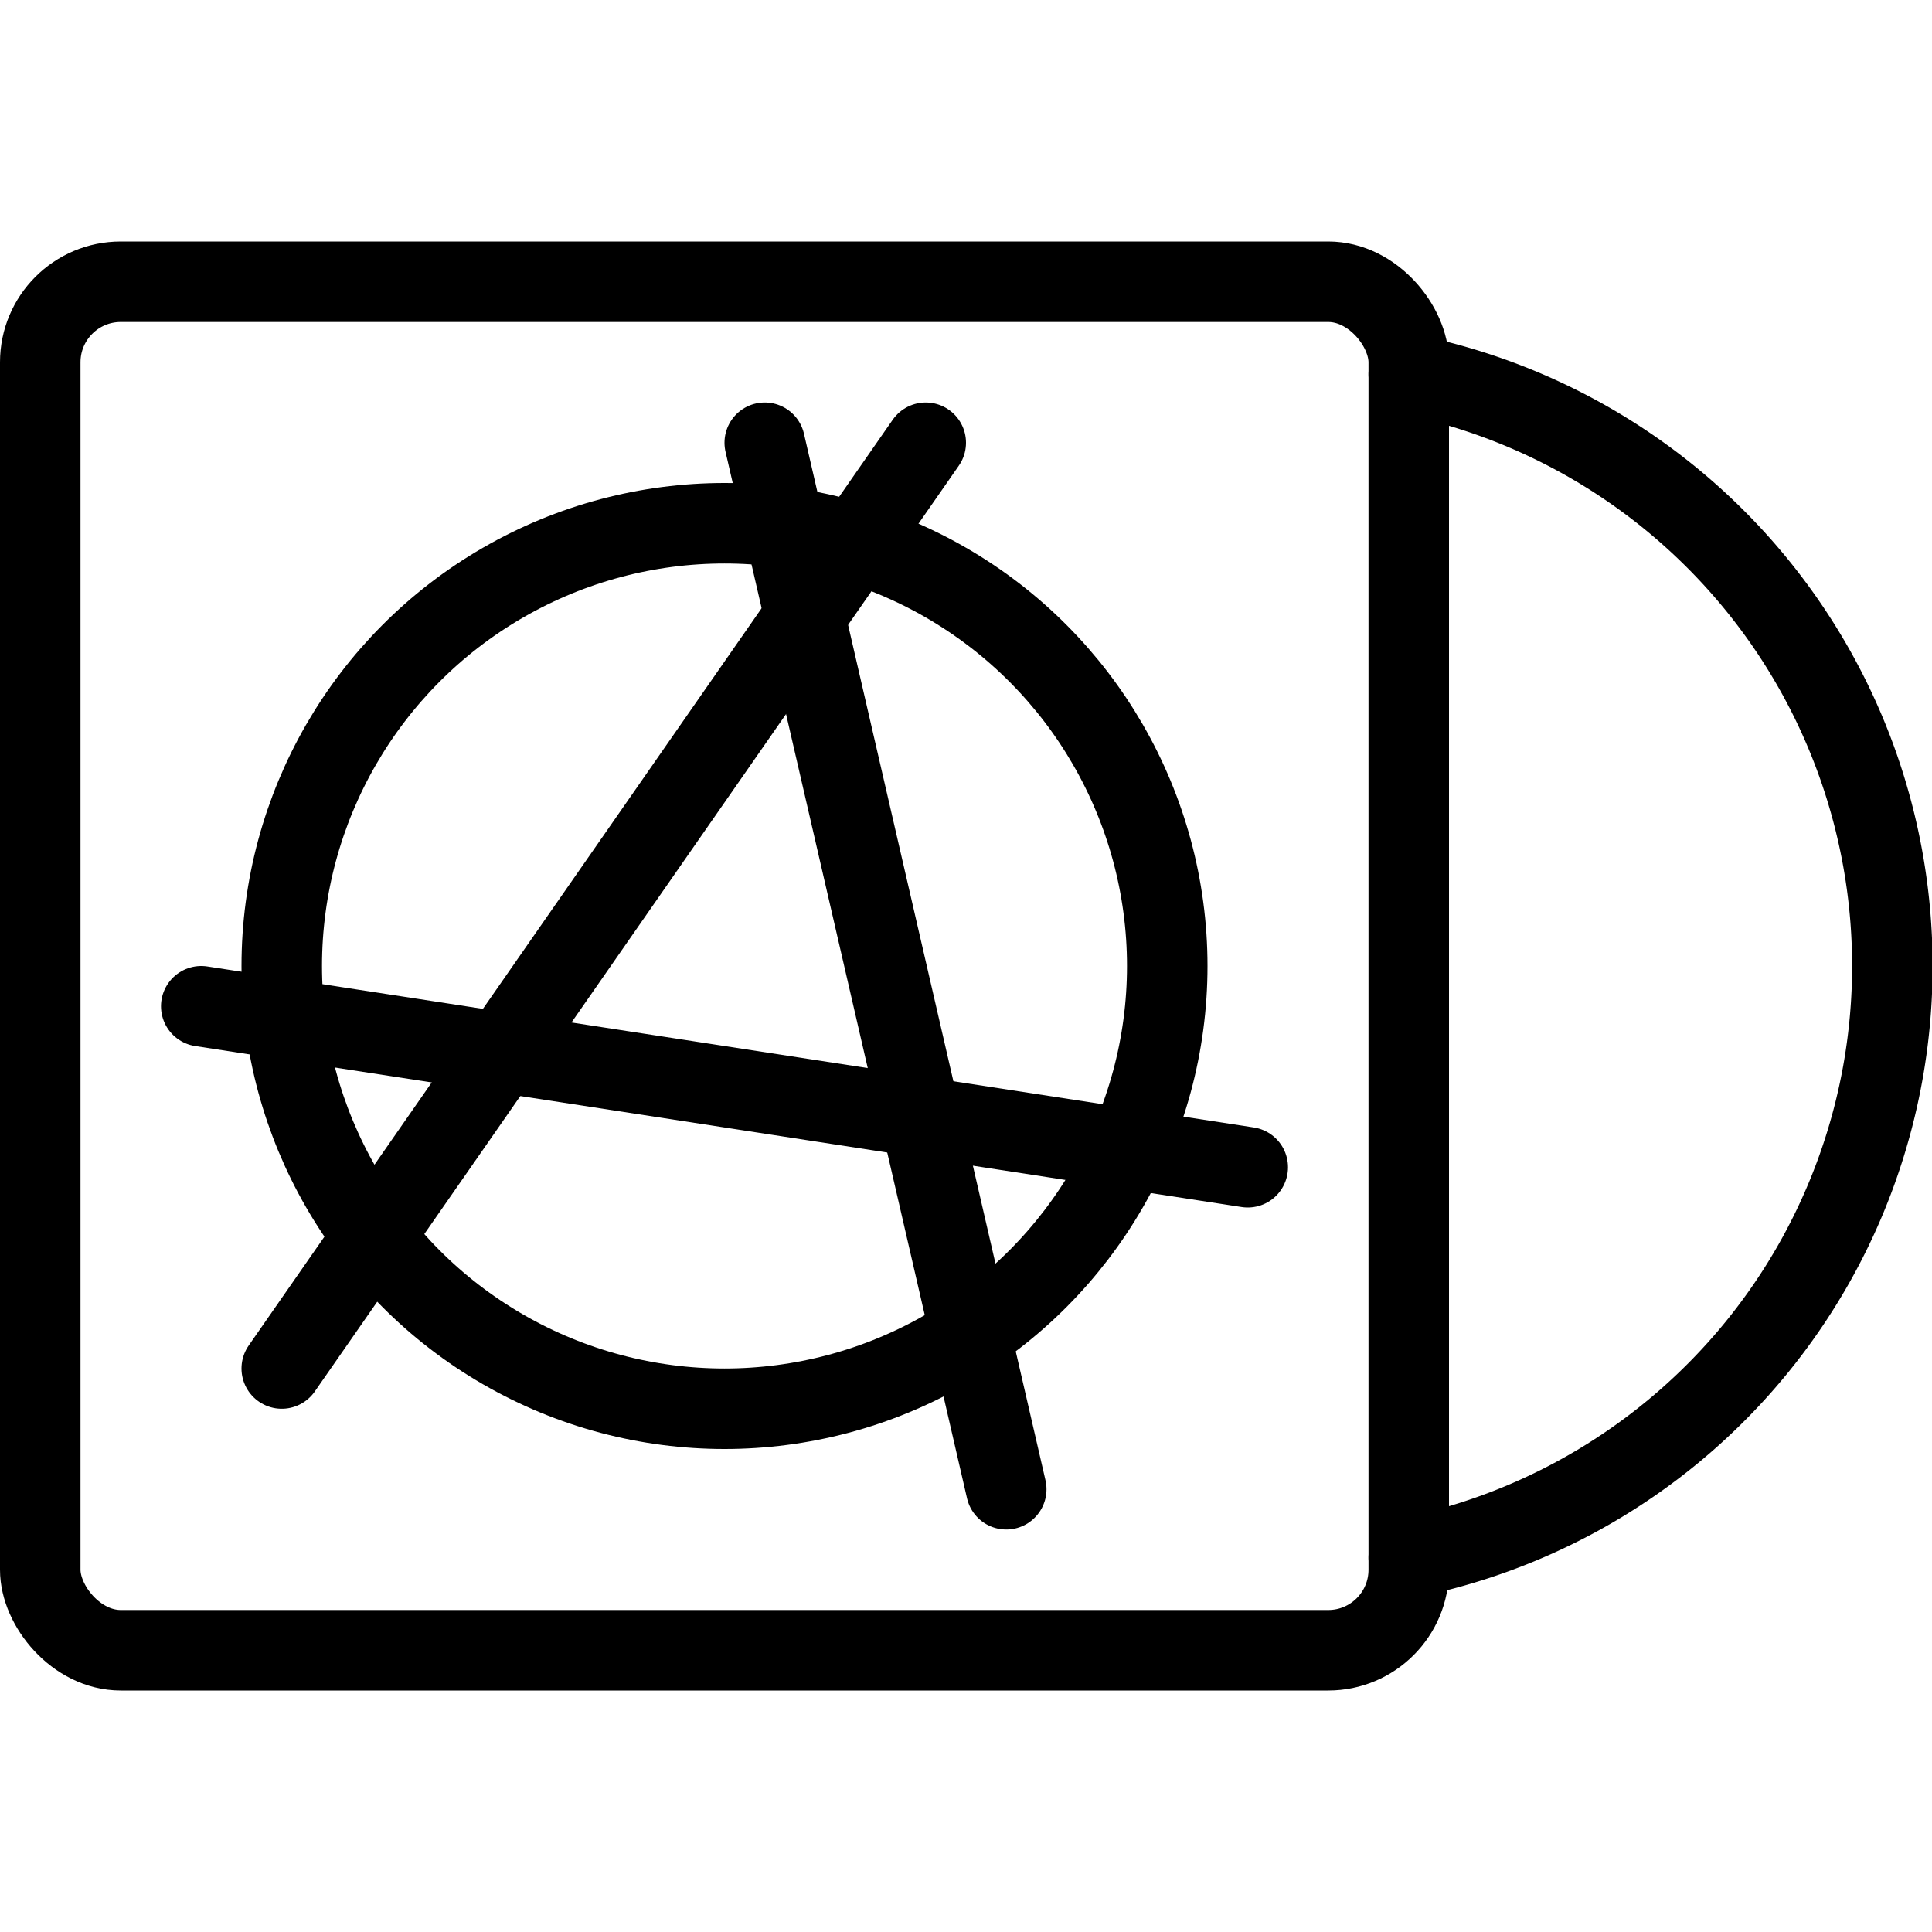 <svg xmlns="http://www.w3.org/2000/svg" viewBox="0 0 24 24"><defs><style>.a{fill:none;stroke:currentColor;stroke-linecap:round;stroke-linejoin:round;}</style></defs><title>music-genre-album-anarchist</title><rect class="a" x="0.5" y="3.5" width="17" height="17" rx="1" ry="1"/><path class="a" d="M17.5,19.35a7.5,7.5,0,0,0,0-14.7"/><circle class="a" cx="9" cy="12" r="5.5"/><line class="a" x1="11.5" y1="5.5" x2="3.5" y2="17"/><line class="a" x1="9.5" y1="5.5" x2="12.5" y2="18.5"/><line class="a" x1="2.5" y1="12.5" x2="15.5" y2="14.5"/></svg>